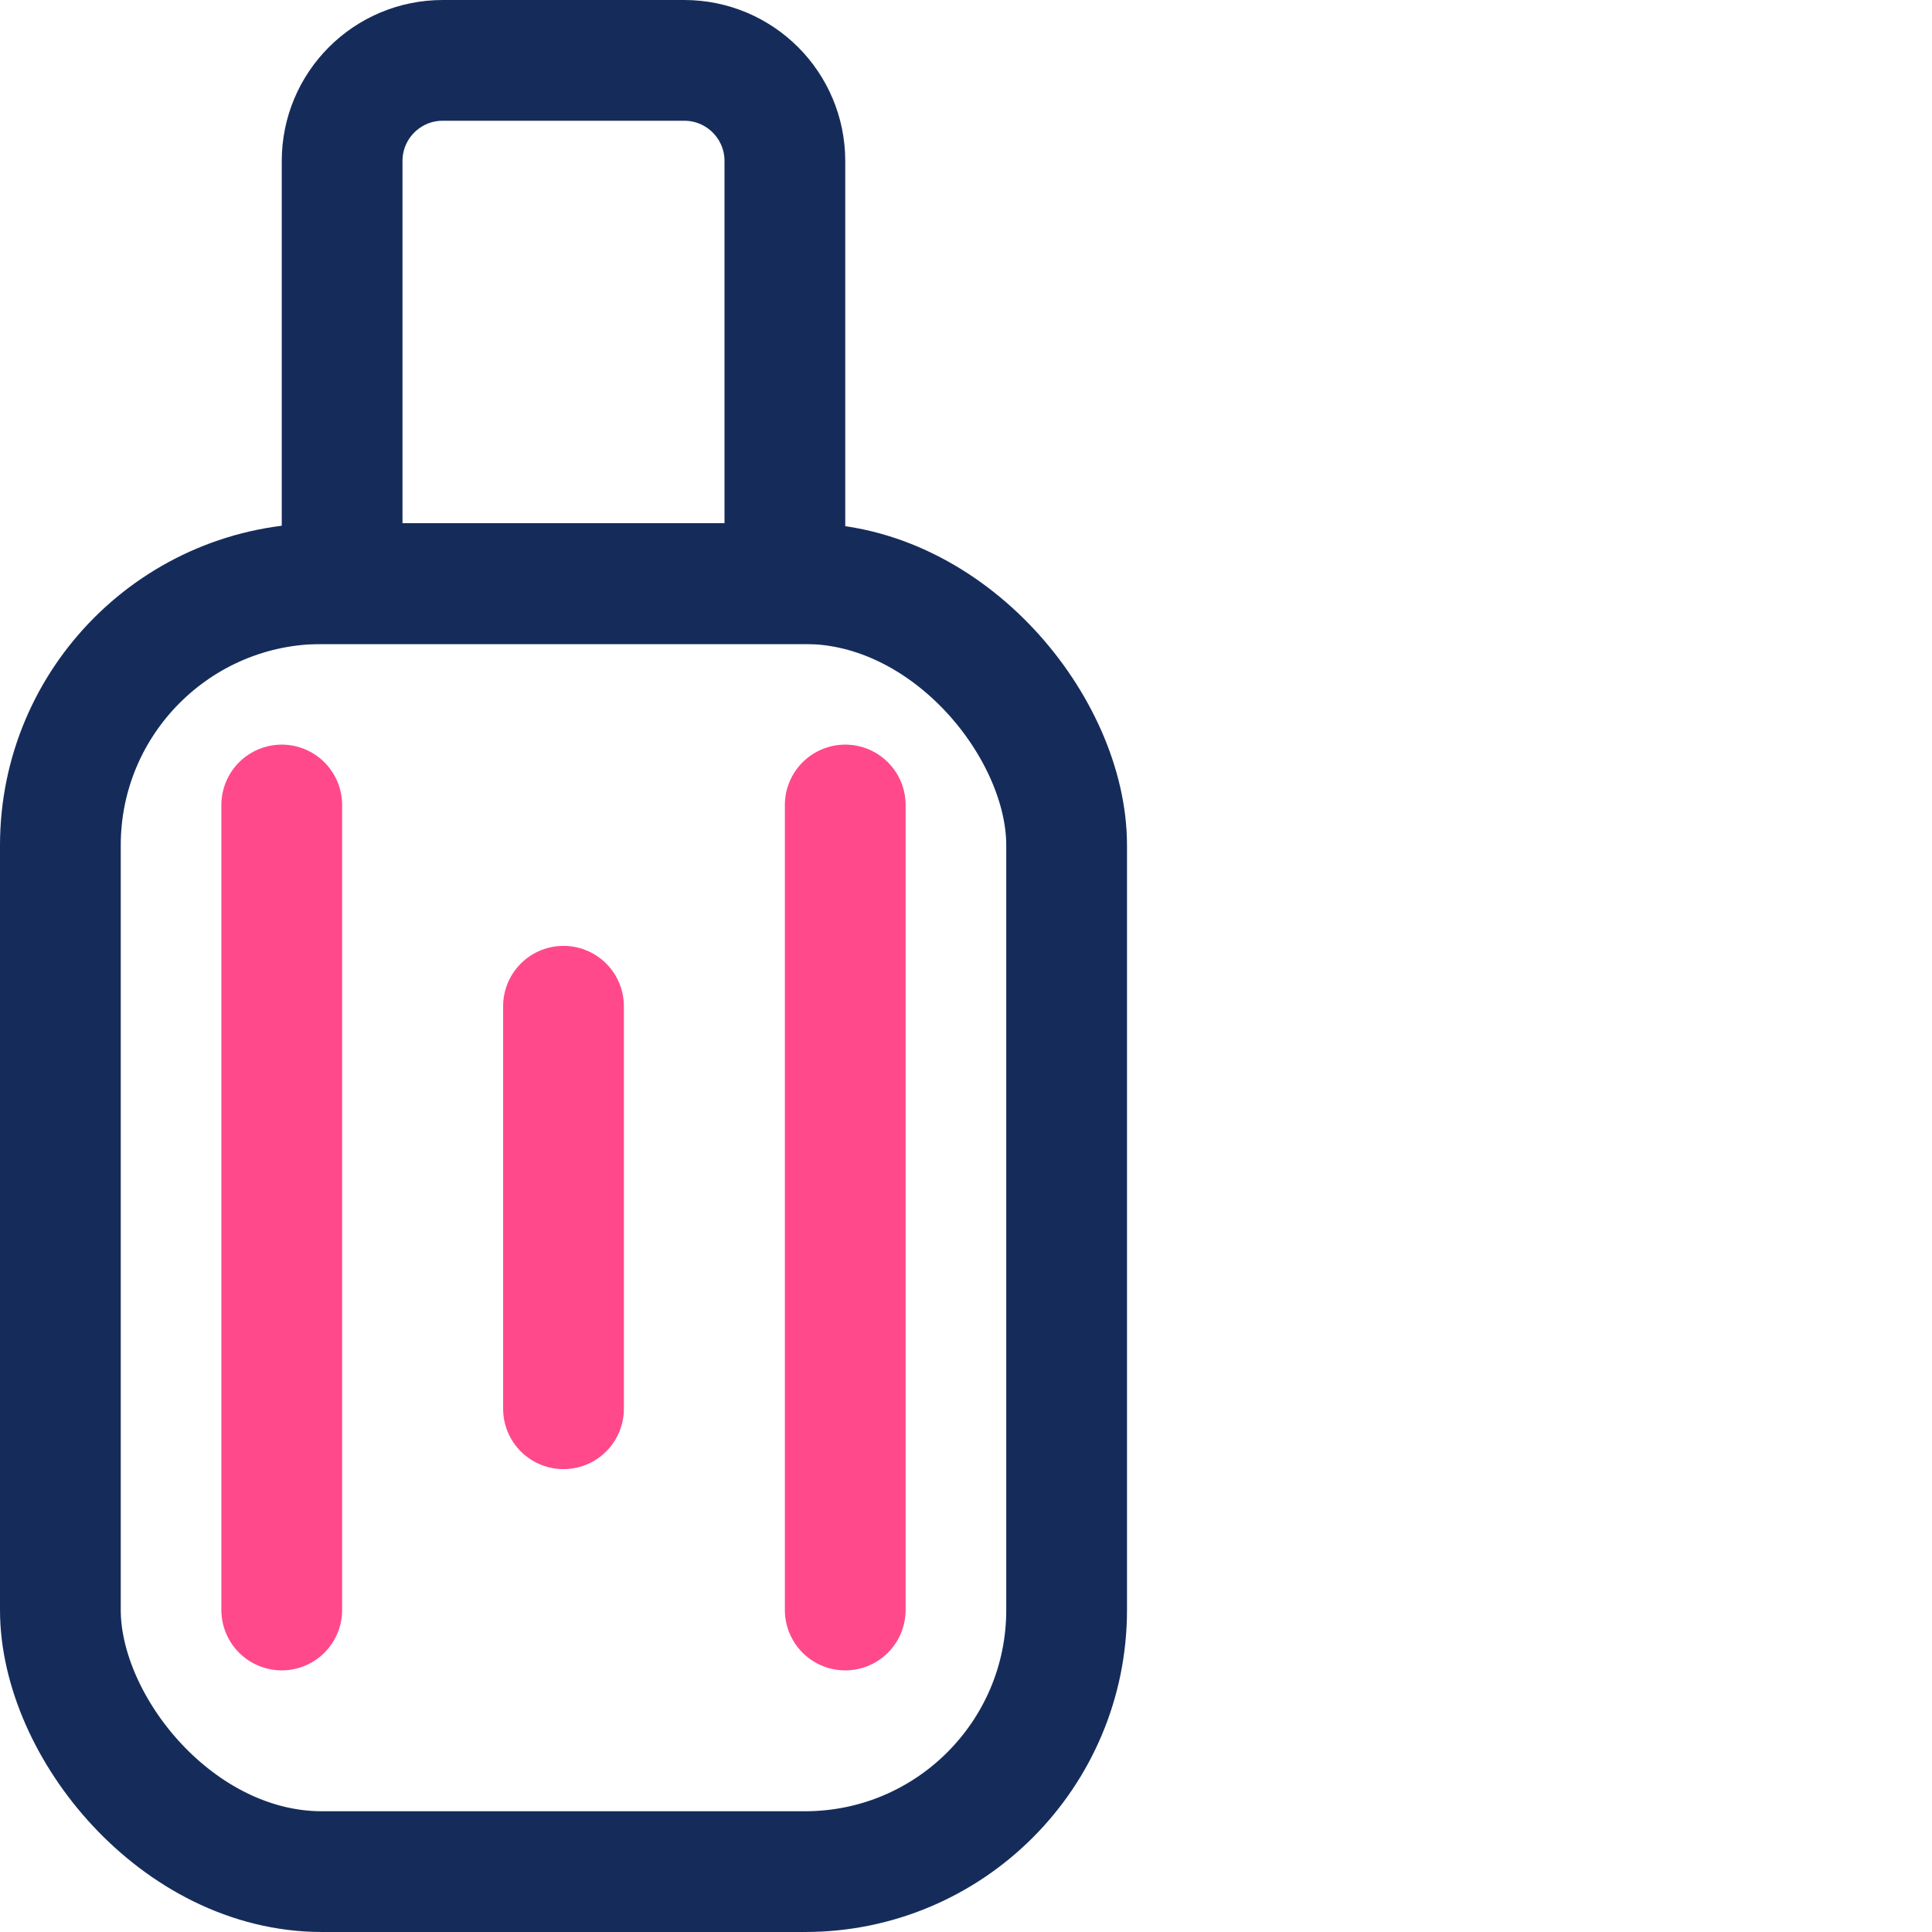 <svg width="48" height="48" viewBox="0 0 48 48" fill="none" xmlns="http://www.w3.org/2000/svg">
<rect x="1.5" y="14.5" width="25" height="32" rx="6.5" stroke="#152C5B" stroke-width="3"/>
<path d="M8.5 4C8.5 2.619 9.619 1.5 11 1.5H17C18.381 1.5 19.5 2.619 19.5 4V14.5H8.5V4Z" stroke="#152C5B" stroke-width="3"/>
<path d="M7 20V40" stroke="#FF498B" stroke-width="3" stroke-linecap="round"/>
<path d="M21 20V40" stroke="#FF498B" stroke-width="3" stroke-linecap="round"/>
<path d="M14 25L14 35" stroke="#FF498B" stroke-width="3" stroke-linecap="round"/>
</svg>

